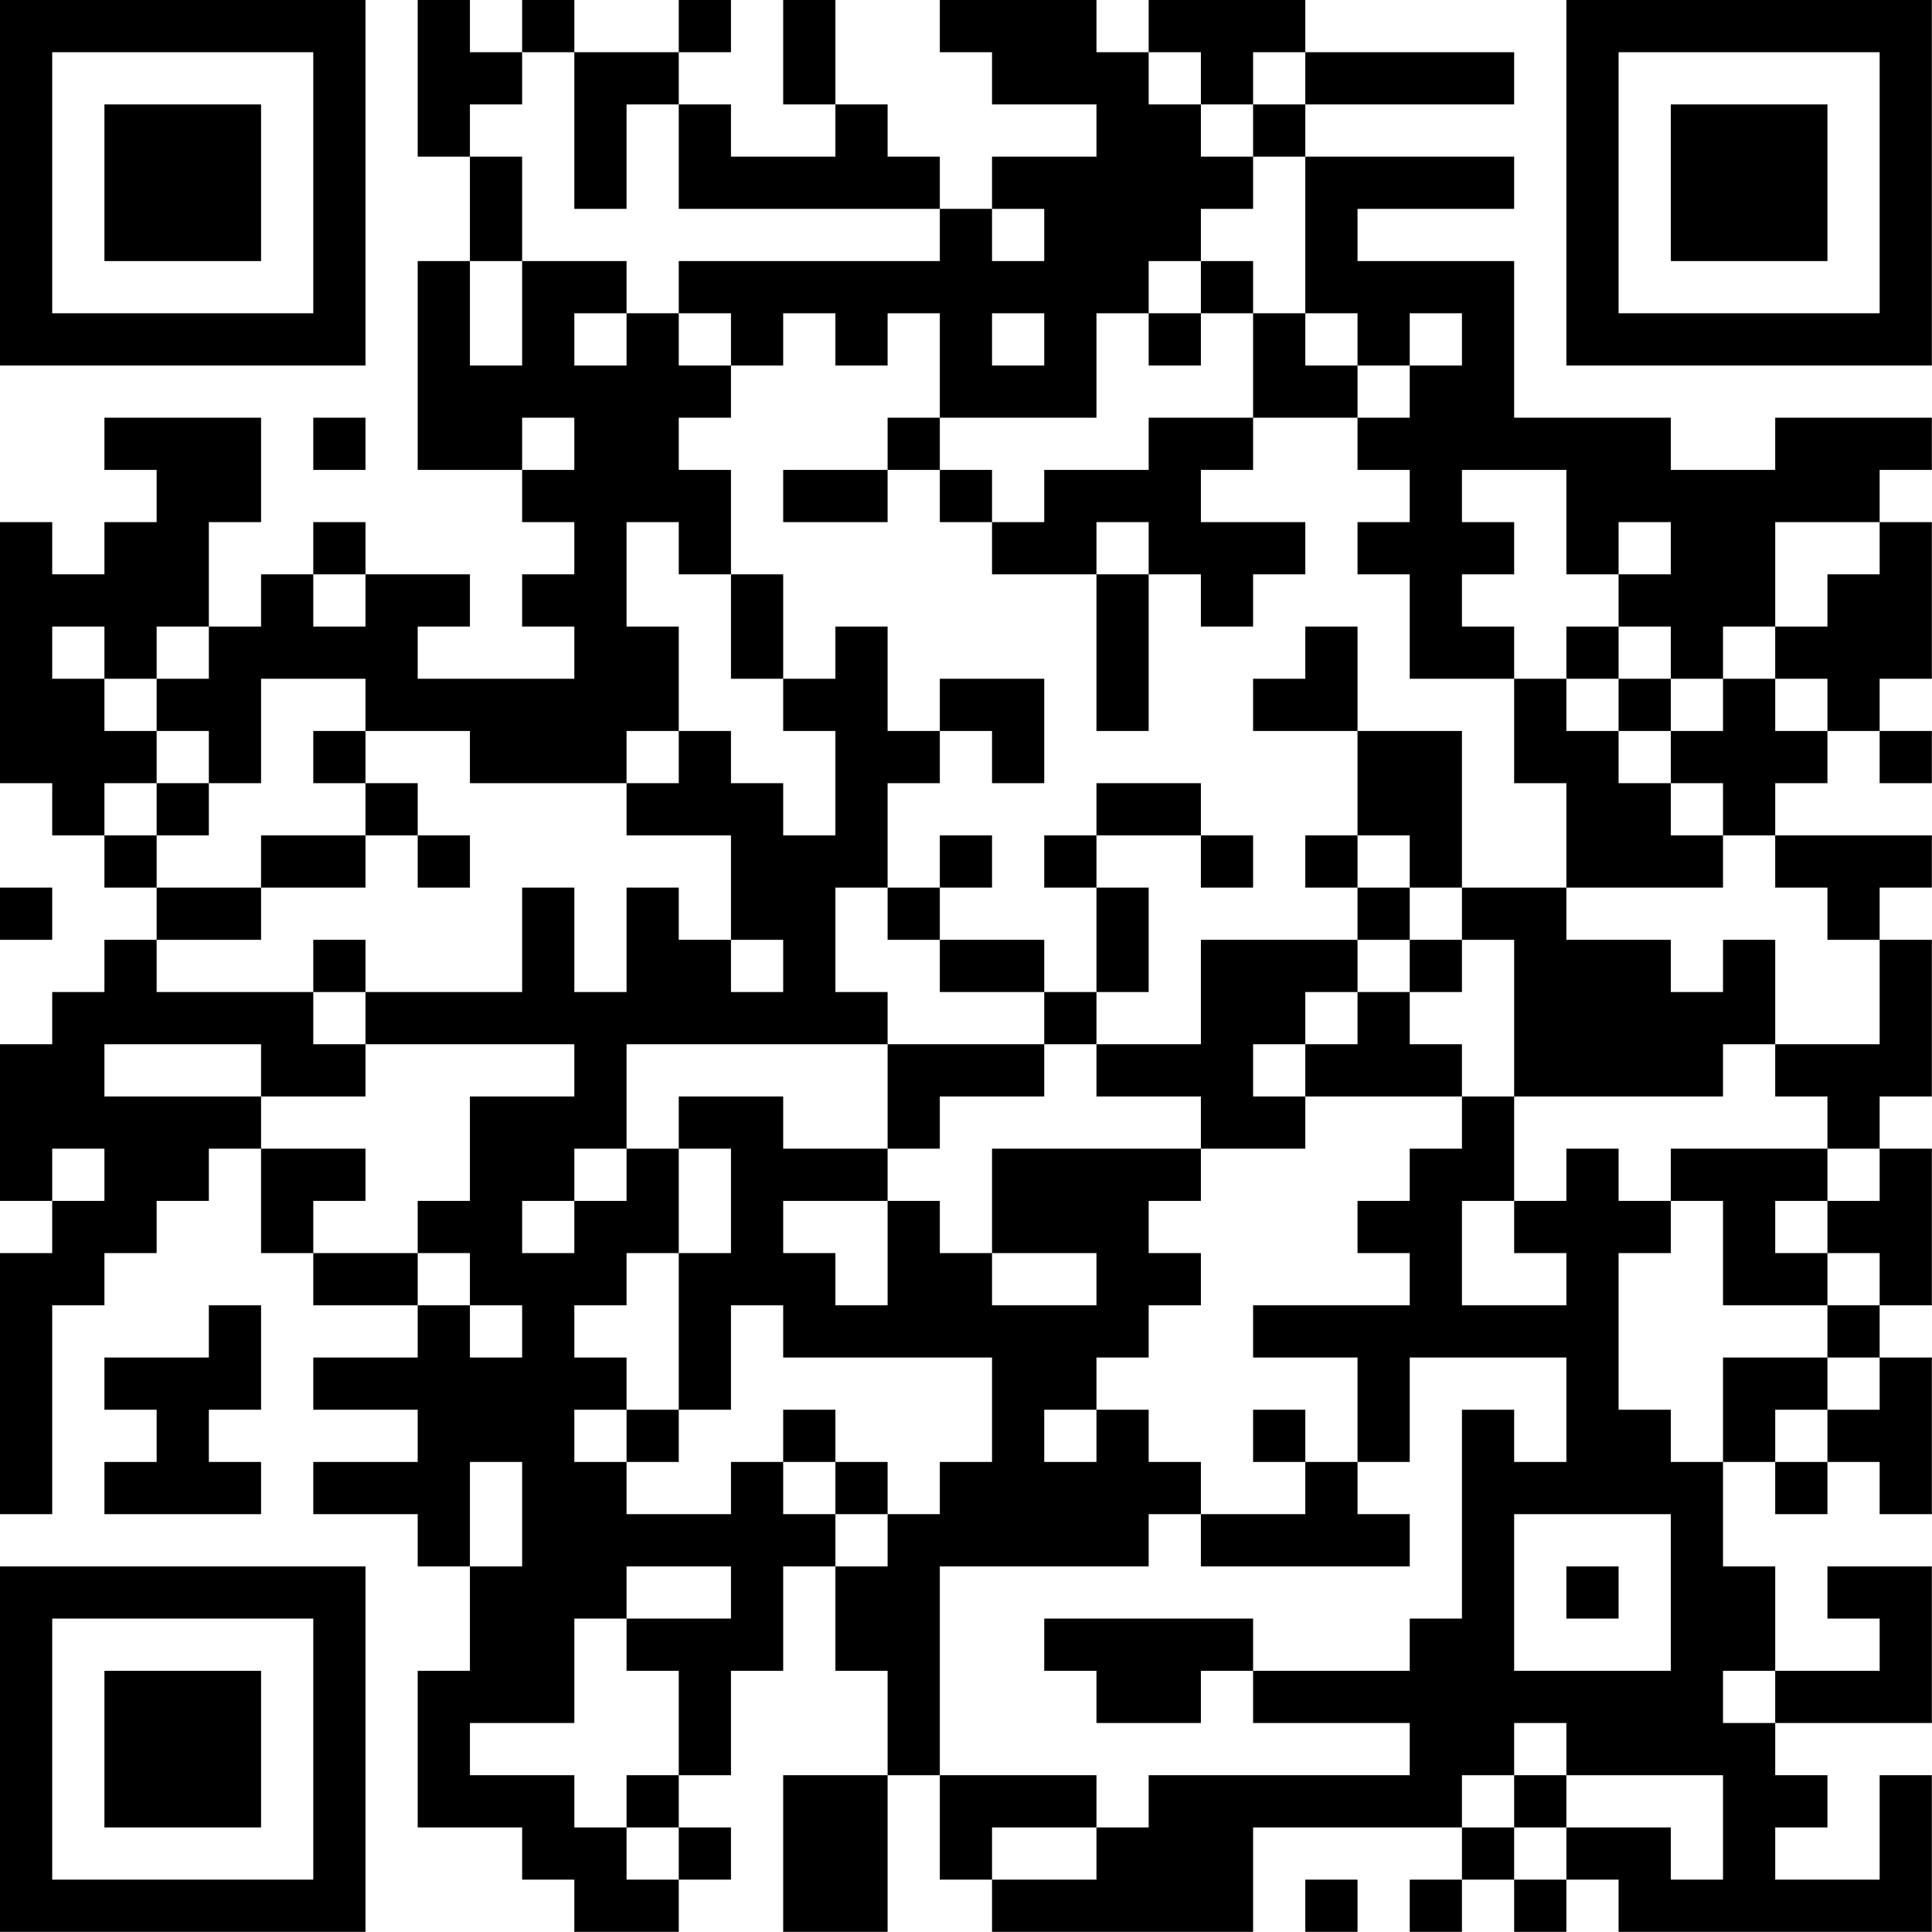 <?xml version="1.0" encoding="UTF-8"?>
<svg xmlns="http://www.w3.org/2000/svg" version="1.1" width="200" height="200" viewBox="0 0 200 200"><rect x="0" y="0" width="200" height="200" fill="#ffffff"/><g transform="scale(5.405)"><g transform="translate(0,0)"><path fill-rule="evenodd" d="M8 0L8 3L9 3L9 5L8 5L8 9L10 9L10 10L11 10L11 11L10 11L10 12L11 12L11 13L8 13L8 12L9 12L9 11L7 11L7 10L6 10L6 11L5 11L5 12L4 12L4 10L5 10L5 8L2 8L2 9L3 9L3 10L2 10L2 11L1 11L1 10L0 10L0 15L1 15L1 16L2 16L2 17L3 17L3 18L2 18L2 19L1 19L1 20L0 20L0 23L1 23L1 24L0 24L0 29L1 29L1 25L2 25L2 24L3 24L3 23L4 23L4 22L5 22L5 24L6 24L6 25L8 25L8 26L6 26L6 27L8 27L8 28L6 28L6 29L8 29L8 30L9 30L9 32L8 32L8 35L10 35L10 36L11 36L11 37L13 37L13 36L14 36L14 35L13 35L13 34L14 34L14 32L15 32L15 30L16 30L16 32L17 32L17 34L15 34L15 37L17 37L17 34L18 34L18 36L19 36L19 37L24 37L24 35L28 35L28 36L27 36L27 37L28 37L28 36L29 36L29 37L30 37L30 36L31 36L31 37L37 37L37 34L36 34L36 36L34 36L34 35L35 35L35 34L34 34L34 33L37 33L37 30L35 30L35 31L36 31L36 32L34 32L34 30L33 30L33 28L34 28L34 29L35 29L35 28L36 28L36 29L37 29L37 26L36 26L36 25L37 25L37 22L36 22L36 21L37 21L37 18L36 18L36 17L37 17L37 16L34 16L34 15L35 15L35 14L36 14L36 15L37 15L37 14L36 14L36 13L37 13L37 10L36 10L36 9L37 9L37 8L34 8L34 9L32 9L32 8L29 8L29 5L26 5L26 4L29 4L29 3L25 3L25 2L29 2L29 1L25 1L25 0L22 0L22 1L21 1L21 0L18 0L18 1L19 1L19 2L21 2L21 3L19 3L19 4L18 4L18 3L17 3L17 2L16 2L16 0L15 0L15 2L16 2L16 3L14 3L14 2L13 2L13 1L14 1L14 0L13 0L13 1L11 1L11 0L10 0L10 1L9 1L9 0ZM10 1L10 2L9 2L9 3L10 3L10 5L9 5L9 7L10 7L10 5L12 5L12 6L11 6L11 7L12 7L12 6L13 6L13 7L14 7L14 8L13 8L13 9L14 9L14 11L13 11L13 10L12 10L12 12L13 12L13 14L12 14L12 15L9 15L9 14L7 14L7 13L5 13L5 15L4 15L4 14L3 14L3 13L4 13L4 12L3 12L3 13L2 13L2 12L1 12L1 13L2 13L2 14L3 14L3 15L2 15L2 16L3 16L3 17L5 17L5 18L3 18L3 19L6 19L6 20L7 20L7 21L5 21L5 20L2 20L2 21L5 21L5 22L7 22L7 23L6 23L6 24L8 24L8 25L9 25L9 26L10 26L10 25L9 25L9 24L8 24L8 23L9 23L9 21L11 21L11 20L7 20L7 19L10 19L10 17L11 17L11 19L12 19L12 17L13 17L13 18L14 18L14 19L15 19L15 18L14 18L14 16L12 16L12 15L13 15L13 14L14 14L14 15L15 15L15 16L16 16L16 14L15 14L15 13L16 13L16 12L17 12L17 14L18 14L18 15L17 15L17 17L16 17L16 19L17 19L17 20L12 20L12 22L11 22L11 23L10 23L10 24L11 24L11 23L12 23L12 22L13 22L13 24L12 24L12 25L11 25L11 26L12 26L12 27L11 27L11 28L12 28L12 29L14 29L14 28L15 28L15 29L16 29L16 30L17 30L17 29L18 29L18 28L19 28L19 26L15 26L15 25L14 25L14 27L13 27L13 24L14 24L14 22L13 22L13 21L15 21L15 22L17 22L17 23L15 23L15 24L16 24L16 25L17 25L17 23L18 23L18 24L19 24L19 25L21 25L21 24L19 24L19 22L23 22L23 23L22 23L22 24L23 24L23 25L22 25L22 26L21 26L21 27L20 27L20 28L21 28L21 27L22 27L22 28L23 28L23 29L22 29L22 30L18 30L18 34L21 34L21 35L19 35L19 36L21 36L21 35L22 35L22 34L27 34L27 33L24 33L24 32L27 32L27 31L28 31L28 27L29 27L29 28L30 28L30 26L27 26L27 28L26 28L26 26L24 26L24 25L27 25L27 24L26 24L26 23L27 23L27 22L28 22L28 21L29 21L29 23L28 23L28 25L30 25L30 24L29 24L29 23L30 23L30 22L31 22L31 23L32 23L32 24L31 24L31 27L32 27L32 28L33 28L33 26L35 26L35 27L34 27L34 28L35 28L35 27L36 27L36 26L35 26L35 25L36 25L36 24L35 24L35 23L36 23L36 22L35 22L35 21L34 21L34 20L36 20L36 18L35 18L35 17L34 17L34 16L33 16L33 15L32 15L32 14L33 14L33 13L34 13L34 14L35 14L35 13L34 13L34 12L35 12L35 11L36 11L36 10L34 10L34 12L33 12L33 13L32 13L32 12L31 12L31 11L32 11L32 10L31 10L31 11L30 11L30 9L28 9L28 10L29 10L29 11L28 11L28 12L29 12L29 13L27 13L27 11L26 11L26 10L27 10L27 9L26 9L26 8L27 8L27 7L28 7L28 6L27 6L27 7L26 7L26 6L25 6L25 3L24 3L24 2L25 2L25 1L24 1L24 2L23 2L23 1L22 1L22 2L23 2L23 3L24 3L24 4L23 4L23 5L22 5L22 6L21 6L21 8L18 8L18 6L17 6L17 7L16 7L16 6L15 6L15 7L14 7L14 6L13 6L13 5L18 5L18 4L13 4L13 2L12 2L12 4L11 4L11 1ZM19 4L19 5L20 5L20 4ZM23 5L23 6L22 6L22 7L23 7L23 6L24 6L24 8L22 8L22 9L20 9L20 10L19 10L19 9L18 9L18 8L17 8L17 9L15 9L15 10L17 10L17 9L18 9L18 10L19 10L19 11L21 11L21 14L22 14L22 11L23 11L23 12L24 12L24 11L25 11L25 10L23 10L23 9L24 9L24 8L26 8L26 7L25 7L25 6L24 6L24 5ZM19 6L19 7L20 7L20 6ZM6 8L6 9L7 9L7 8ZM10 8L10 9L11 9L11 8ZM21 10L21 11L22 11L22 10ZM6 11L6 12L7 12L7 11ZM14 11L14 13L15 13L15 11ZM25 12L25 13L24 13L24 14L26 14L26 16L25 16L25 17L26 17L26 18L23 18L23 20L21 20L21 19L22 19L22 17L21 17L21 16L23 16L23 17L24 17L24 16L23 16L23 15L21 15L21 16L20 16L20 17L21 17L21 19L20 19L20 18L18 18L18 17L19 17L19 16L18 16L18 17L17 17L17 18L18 18L18 19L20 19L20 20L17 20L17 22L18 22L18 21L20 21L20 20L21 20L21 21L23 21L23 22L25 22L25 21L28 21L28 20L27 20L27 19L28 19L28 18L29 18L29 21L33 21L33 20L34 20L34 18L33 18L33 19L32 19L32 18L30 18L30 17L33 17L33 16L32 16L32 15L31 15L31 14L32 14L32 13L31 13L31 12L30 12L30 13L29 13L29 15L30 15L30 17L28 17L28 14L26 14L26 12ZM18 13L18 14L19 14L19 15L20 15L20 13ZM30 13L30 14L31 14L31 13ZM6 14L6 15L7 15L7 16L5 16L5 17L7 17L7 16L8 16L8 17L9 17L9 16L8 16L8 15L7 15L7 14ZM3 15L3 16L4 16L4 15ZM26 16L26 17L27 17L27 18L26 18L26 19L25 19L25 20L24 20L24 21L25 21L25 20L26 20L26 19L27 19L27 18L28 18L28 17L27 17L27 16ZM0 17L0 18L1 18L1 17ZM6 18L6 19L7 19L7 18ZM1 22L1 23L2 23L2 22ZM32 22L32 23L33 23L33 25L35 25L35 24L34 24L34 23L35 23L35 22ZM4 25L4 26L2 26L2 27L3 27L3 28L2 28L2 29L5 29L5 28L4 28L4 27L5 27L5 25ZM12 27L12 28L13 28L13 27ZM15 27L15 28L16 28L16 29L17 29L17 28L16 28L16 27ZM24 27L24 28L25 28L25 29L23 29L23 30L27 30L27 29L26 29L26 28L25 28L25 27ZM9 28L9 30L10 30L10 28ZM29 29L29 32L32 32L32 29ZM12 30L12 31L11 31L11 33L9 33L9 34L11 34L11 35L12 35L12 36L13 36L13 35L12 35L12 34L13 34L13 32L12 32L12 31L14 31L14 30ZM30 30L30 31L31 31L31 30ZM20 31L20 32L21 32L21 33L23 33L23 32L24 32L24 31ZM33 32L33 33L34 33L34 32ZM29 33L29 34L28 34L28 35L29 35L29 36L30 36L30 35L32 35L32 36L33 36L33 34L30 34L30 33ZM29 34L29 35L30 35L30 34ZM25 36L25 37L26 37L26 36ZM0 0L0 7L7 7L7 0ZM1 1L1 6L6 6L6 1ZM2 2L2 5L5 5L5 2ZM30 0L30 7L37 7L37 0ZM31 1L31 6L36 6L36 1ZM32 2L32 5L35 5L35 2ZM0 30L0 37L7 37L7 30ZM1 31L1 36L6 36L6 31ZM2 32L2 35L5 35L5 32Z" fill="#000000"/></g></g></svg>
